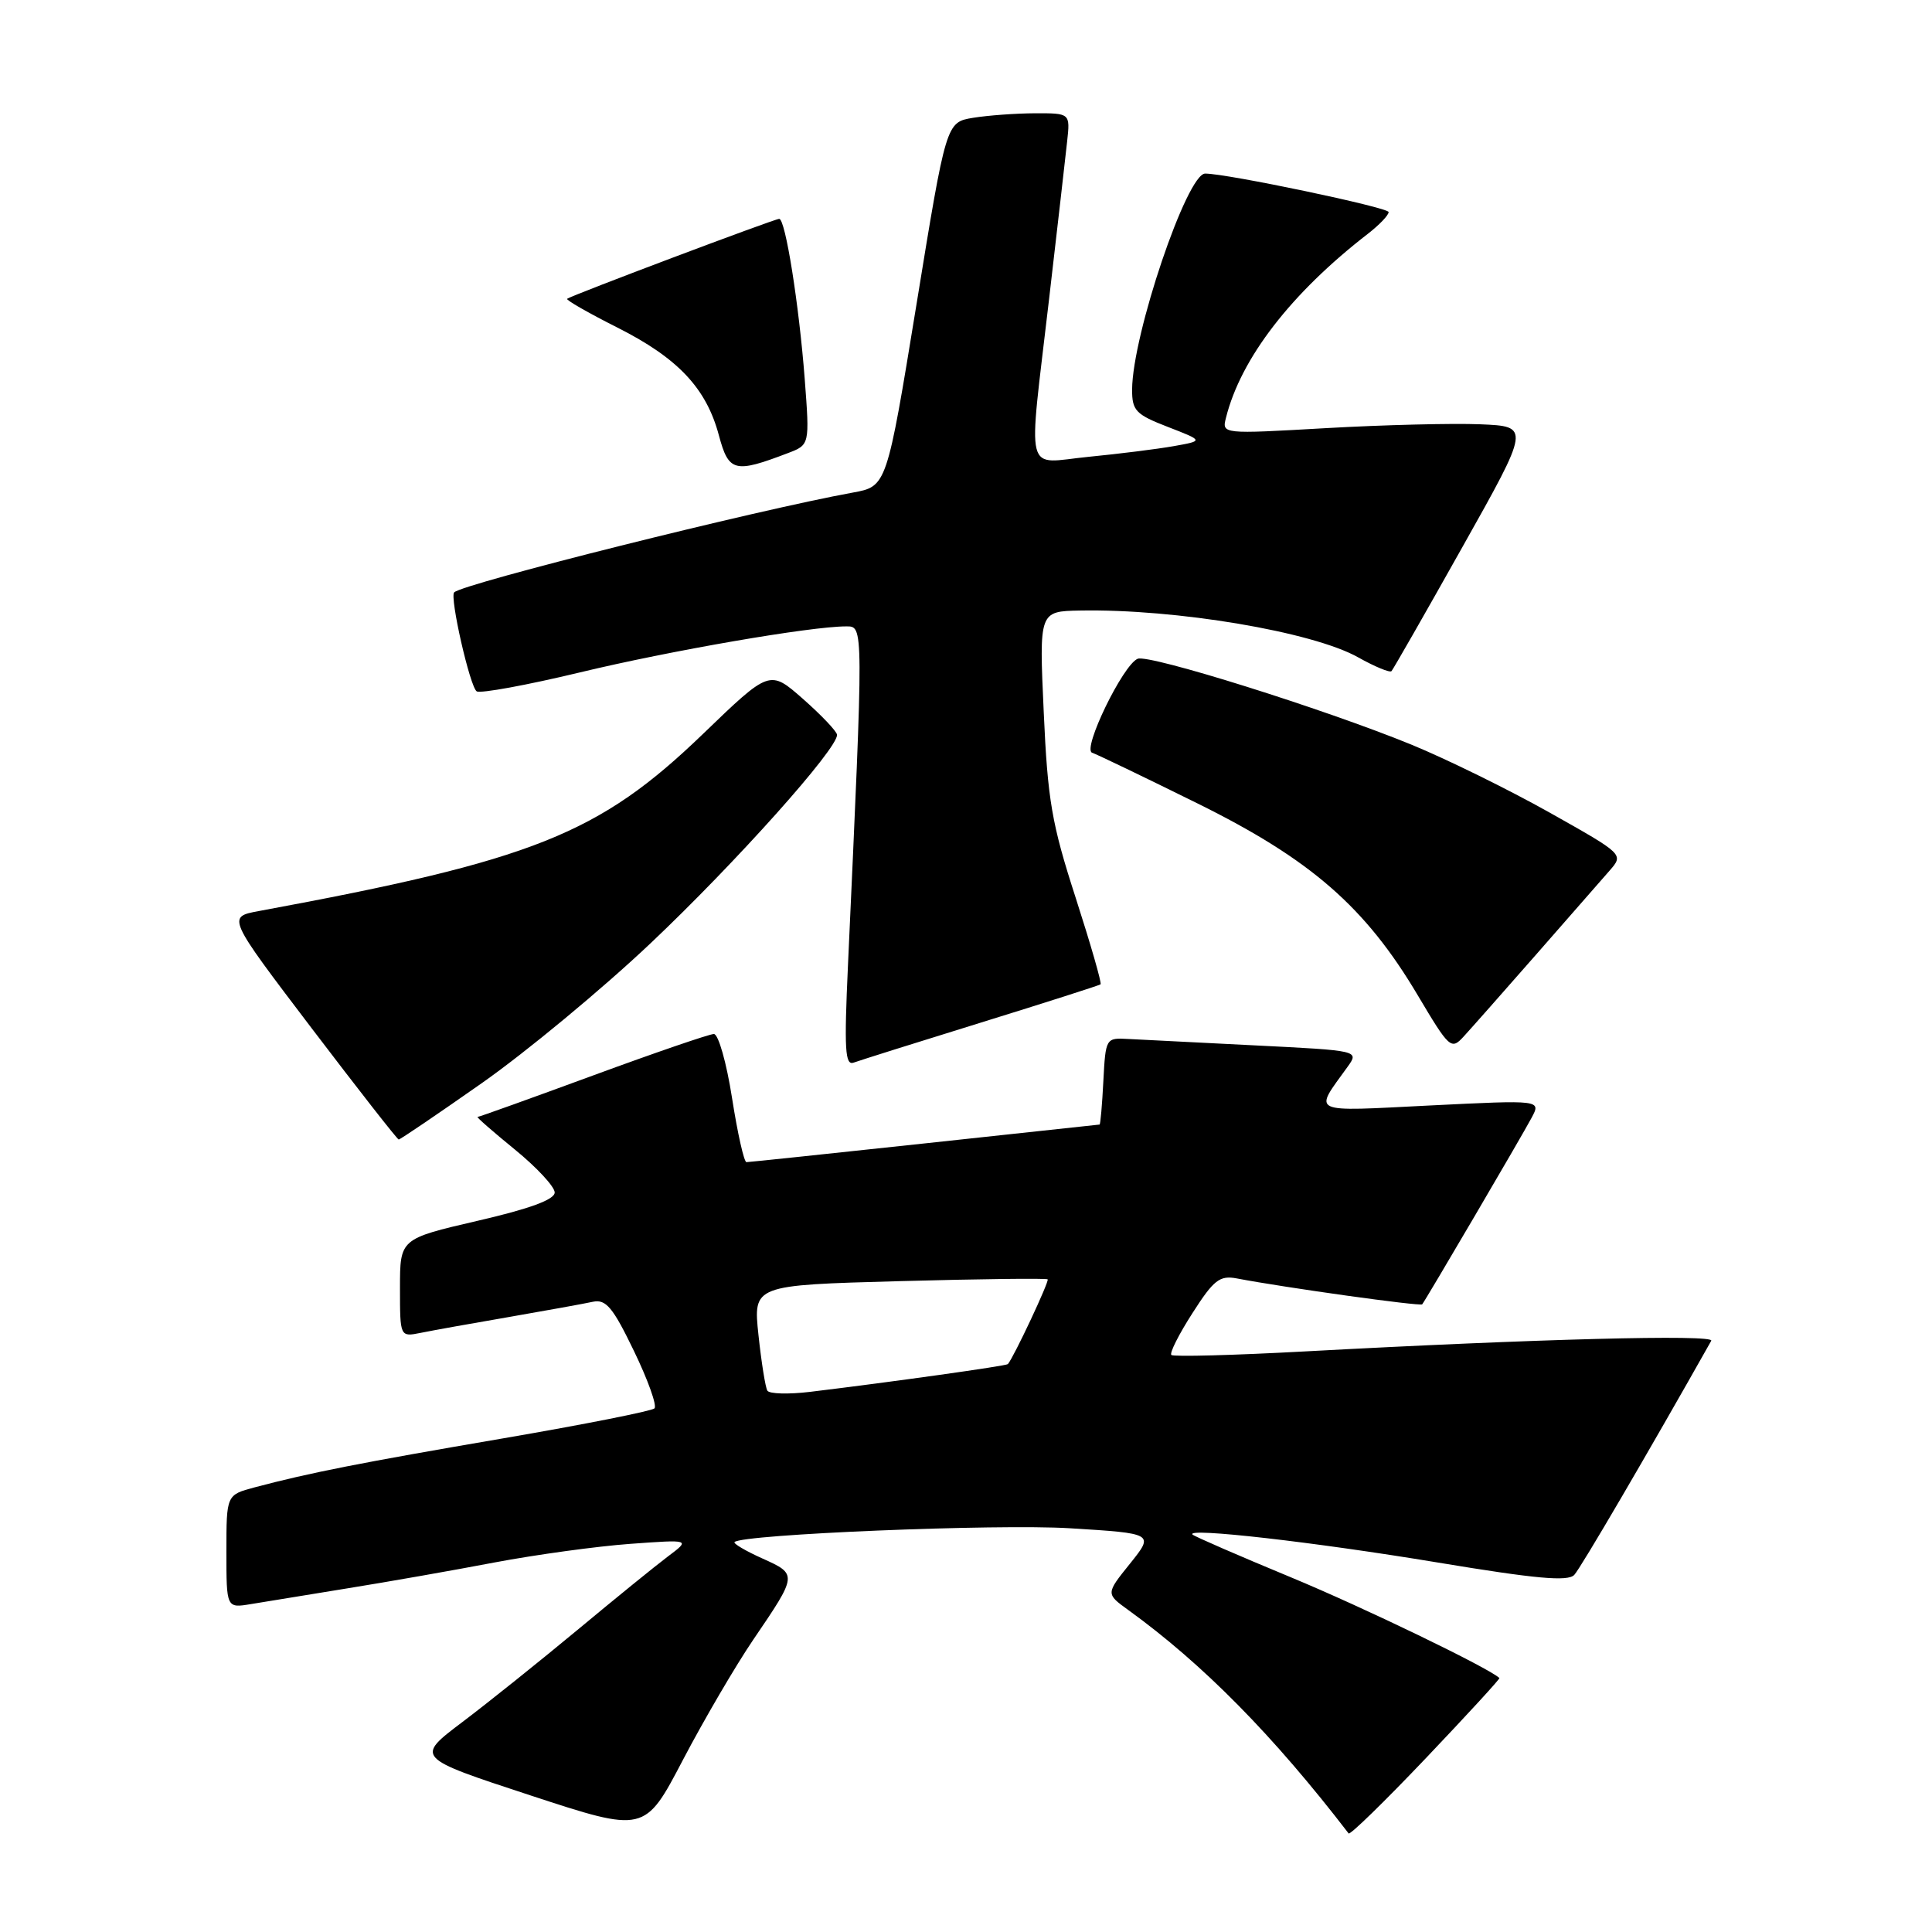 <?xml version="1.0" encoding="UTF-8" standalone="no"?>
<!DOCTYPE svg PUBLIC "-//W3C//DTD SVG 1.1//EN" "http://www.w3.org/Graphics/SVG/1.1/DTD/svg11.dtd" >
<svg xmlns="http://www.w3.org/2000/svg" xmlns:xlink="http://www.w3.org/1999/xlink" version="1.1" viewBox="0 0 256 256">
 <g >
 <path fill="currentColor"
d=" M 99.81 217.27 C 105.69 208.63 105.69 208.61 101.03 206.51 C 98.80 205.51 97.14 204.53 97.33 204.33 C 98.37 203.30 132.10 201.91 141.72 202.50 C 152.94 203.19 152.94 203.19 149.73 207.19 C 146.52 211.18 146.52 211.18 149.51 213.34 C 159.38 220.48 168.72 229.95 178.70 242.94 C 178.89 243.18 183.50 238.68 188.95 232.95 C 194.40 227.22 198.78 222.45 198.68 222.35 C 197.31 221.03 180.66 212.98 171.00 208.98 C 164.12 206.13 158.28 203.59 158.02 203.34 C 157.02 202.37 174.17 204.33 190.50 207.04 C 203.52 209.20 207.76 209.59 208.60 208.68 C 209.45 207.78 218.47 192.35 226.75 177.66 C 227.24 176.79 203.33 177.42 173.09 179.06 C 163.51 179.58 155.46 179.80 155.21 179.54 C 154.95 179.29 156.21 176.79 158.01 173.99 C 160.83 169.58 161.62 168.97 163.89 169.40 C 170.27 170.62 188.21 173.12 188.45 172.83 C 188.92 172.24 201.64 150.57 202.94 148.12 C 204.21 145.75 204.21 145.75 189.51 146.48 C 173.29 147.29 174.04 147.64 178.56 141.36 C 180.10 139.21 180.10 139.21 166.30 138.52 C 158.71 138.14 151.15 137.76 149.50 137.67 C 146.53 137.50 146.50 137.55 146.20 143.25 C 146.04 146.41 145.81 149.01 145.70 149.01 C 145.59 149.02 135.15 150.14 122.50 151.51 C 109.85 152.87 99.24 153.99 98.91 153.99 C 98.59 154.00 97.73 150.17 97.00 145.50 C 96.27 140.82 95.19 137.01 94.59 137.01 C 93.99 137.02 86.78 139.49 78.57 142.51 C 70.36 145.53 63.48 148.00 63.28 148.00 C 63.09 148.00 65.30 149.94 68.21 152.31 C 71.12 154.68 73.50 157.25 73.50 158.01 C 73.50 158.95 70.19 160.17 63.25 161.77 C 53.00 164.15 53.00 164.15 53.00 170.65 C 53.00 177.16 53.00 177.16 55.75 176.61 C 57.26 176.30 62.55 175.35 67.50 174.50 C 72.45 173.64 77.43 172.74 78.57 172.49 C 80.29 172.13 81.21 173.22 84.00 179.01 C 85.85 182.83 87.08 186.26 86.72 186.62 C 86.36 186.97 77.39 188.75 66.78 190.57 C 47.73 193.83 41.07 195.14 33.75 197.08 C 30.00 198.08 30.00 198.08 30.00 205.58 C 30.00 213.09 30.00 213.09 33.25 212.55 C 35.04 212.25 40.77 211.32 46.00 210.47 C 51.23 209.63 60.00 208.09 65.50 207.04 C 71.00 206.00 79.10 204.89 83.50 204.57 C 91.50 203.99 91.50 203.99 88.50 206.24 C 86.85 207.48 81.46 211.86 76.52 215.97 C 71.57 220.08 64.72 225.57 61.28 228.17 C 55.03 232.89 55.03 232.89 70.23 237.88 C 85.43 242.87 85.43 242.87 90.50 233.18 C 93.29 227.86 97.48 220.70 99.81 217.27 Z  M 63.83 143.53 C 69.70 139.41 79.75 131.09 86.17 125.02 C 97.47 114.34 111.10 99.09 110.91 97.35 C 110.85 96.88 108.83 94.75 106.40 92.61 C 101.99 88.73 101.99 88.73 93.17 97.23 C 79.37 110.53 70.71 113.99 34.29 120.72 C 30.09 121.50 30.09 121.50 41.29 136.24 C 47.46 144.35 52.65 150.99 52.83 150.99 C 53.02 151.00 57.97 147.64 63.83 143.53 Z  M 130.00 135.49 C 138.53 132.85 145.65 130.57 145.83 130.43 C 146.01 130.29 144.52 125.13 142.53 118.95 C 139.36 109.16 138.82 106.03 138.30 94.36 C 137.69 81.00 137.69 81.00 143.10 80.90 C 155.81 80.66 173.93 83.71 179.96 87.10 C 182.17 88.34 184.16 89.16 184.38 88.93 C 184.60 88.69 188.83 81.30 193.77 72.50 C 202.76 56.50 202.76 56.50 196.13 56.22 C 192.48 56.07 183.29 56.30 175.70 56.73 C 161.90 57.52 161.90 57.52 162.45 55.35 C 164.42 47.47 171.08 38.85 181.25 30.98 C 182.76 29.81 184.00 28.52 184.00 28.10 C 184.00 27.49 162.55 22.99 159.69 23.00 C 157.27 23.01 150.05 44.36 150.01 51.61 C 150.00 54.41 150.49 54.92 154.75 56.57 C 159.50 58.41 159.50 58.41 155.50 59.12 C 153.30 59.51 148.24 60.14 144.25 60.53 C 135.62 61.37 136.21 63.72 139.00 39.70 C 140.10 30.24 141.18 20.81 141.40 18.75 C 141.81 15.00 141.81 15.00 137.15 15.01 C 134.59 15.02 130.90 15.29 128.94 15.61 C 125.37 16.20 125.37 16.20 121.44 40.33 C 117.50 64.45 117.50 64.45 113.00 65.27 C 100.26 67.58 61.37 77.32 60.18 78.49 C 59.56 79.10 62.28 91.06 63.17 91.61 C 63.67 91.91 69.79 90.79 76.79 89.11 C 88.77 86.22 107.41 83.00 112.11 83.00 C 114.45 83.00 114.44 82.43 112.36 127.91 C 111.85 139.06 111.97 141.23 113.12 140.80 C 113.88 140.52 121.47 138.13 130.00 135.49 Z  M 203.53 126.50 C 207.87 121.55 212.26 116.53 213.29 115.35 C 215.16 113.20 215.16 113.20 205.33 107.67 C 199.92 104.63 191.68 100.58 187.00 98.66 C 175.40 93.92 152.28 86.67 150.75 87.29 C 148.80 88.08 143.37 99.29 144.71 99.74 C 145.34 99.95 151.62 102.97 158.68 106.46 C 173.69 113.88 180.92 120.18 187.86 131.88 C 192.05 138.93 192.29 139.15 193.93 137.36 C 194.87 136.34 199.19 131.45 203.53 126.50 Z  M 104.40 60.04 C 107.29 58.94 107.29 58.94 106.63 50.22 C 105.87 40.33 104.07 29.00 103.25 29.00 C 102.62 29.00 75.69 39.15 75.15 39.59 C 74.95 39.74 77.93 41.45 81.76 43.38 C 89.83 47.44 93.59 51.43 95.26 57.70 C 96.56 62.54 97.33 62.74 104.40 60.04 Z  M 101.68 184.27 C 101.42 183.85 100.89 180.53 100.50 176.89 C 99.80 170.29 99.80 170.29 119.15 169.76 C 129.79 169.47 138.64 169.36 138.82 169.52 C 139.07 169.75 134.35 179.81 133.55 180.75 C 133.34 180.99 118.17 183.12 107.32 184.43 C 104.48 184.77 101.94 184.70 101.68 184.27 Z "/>
</g>
</svg>